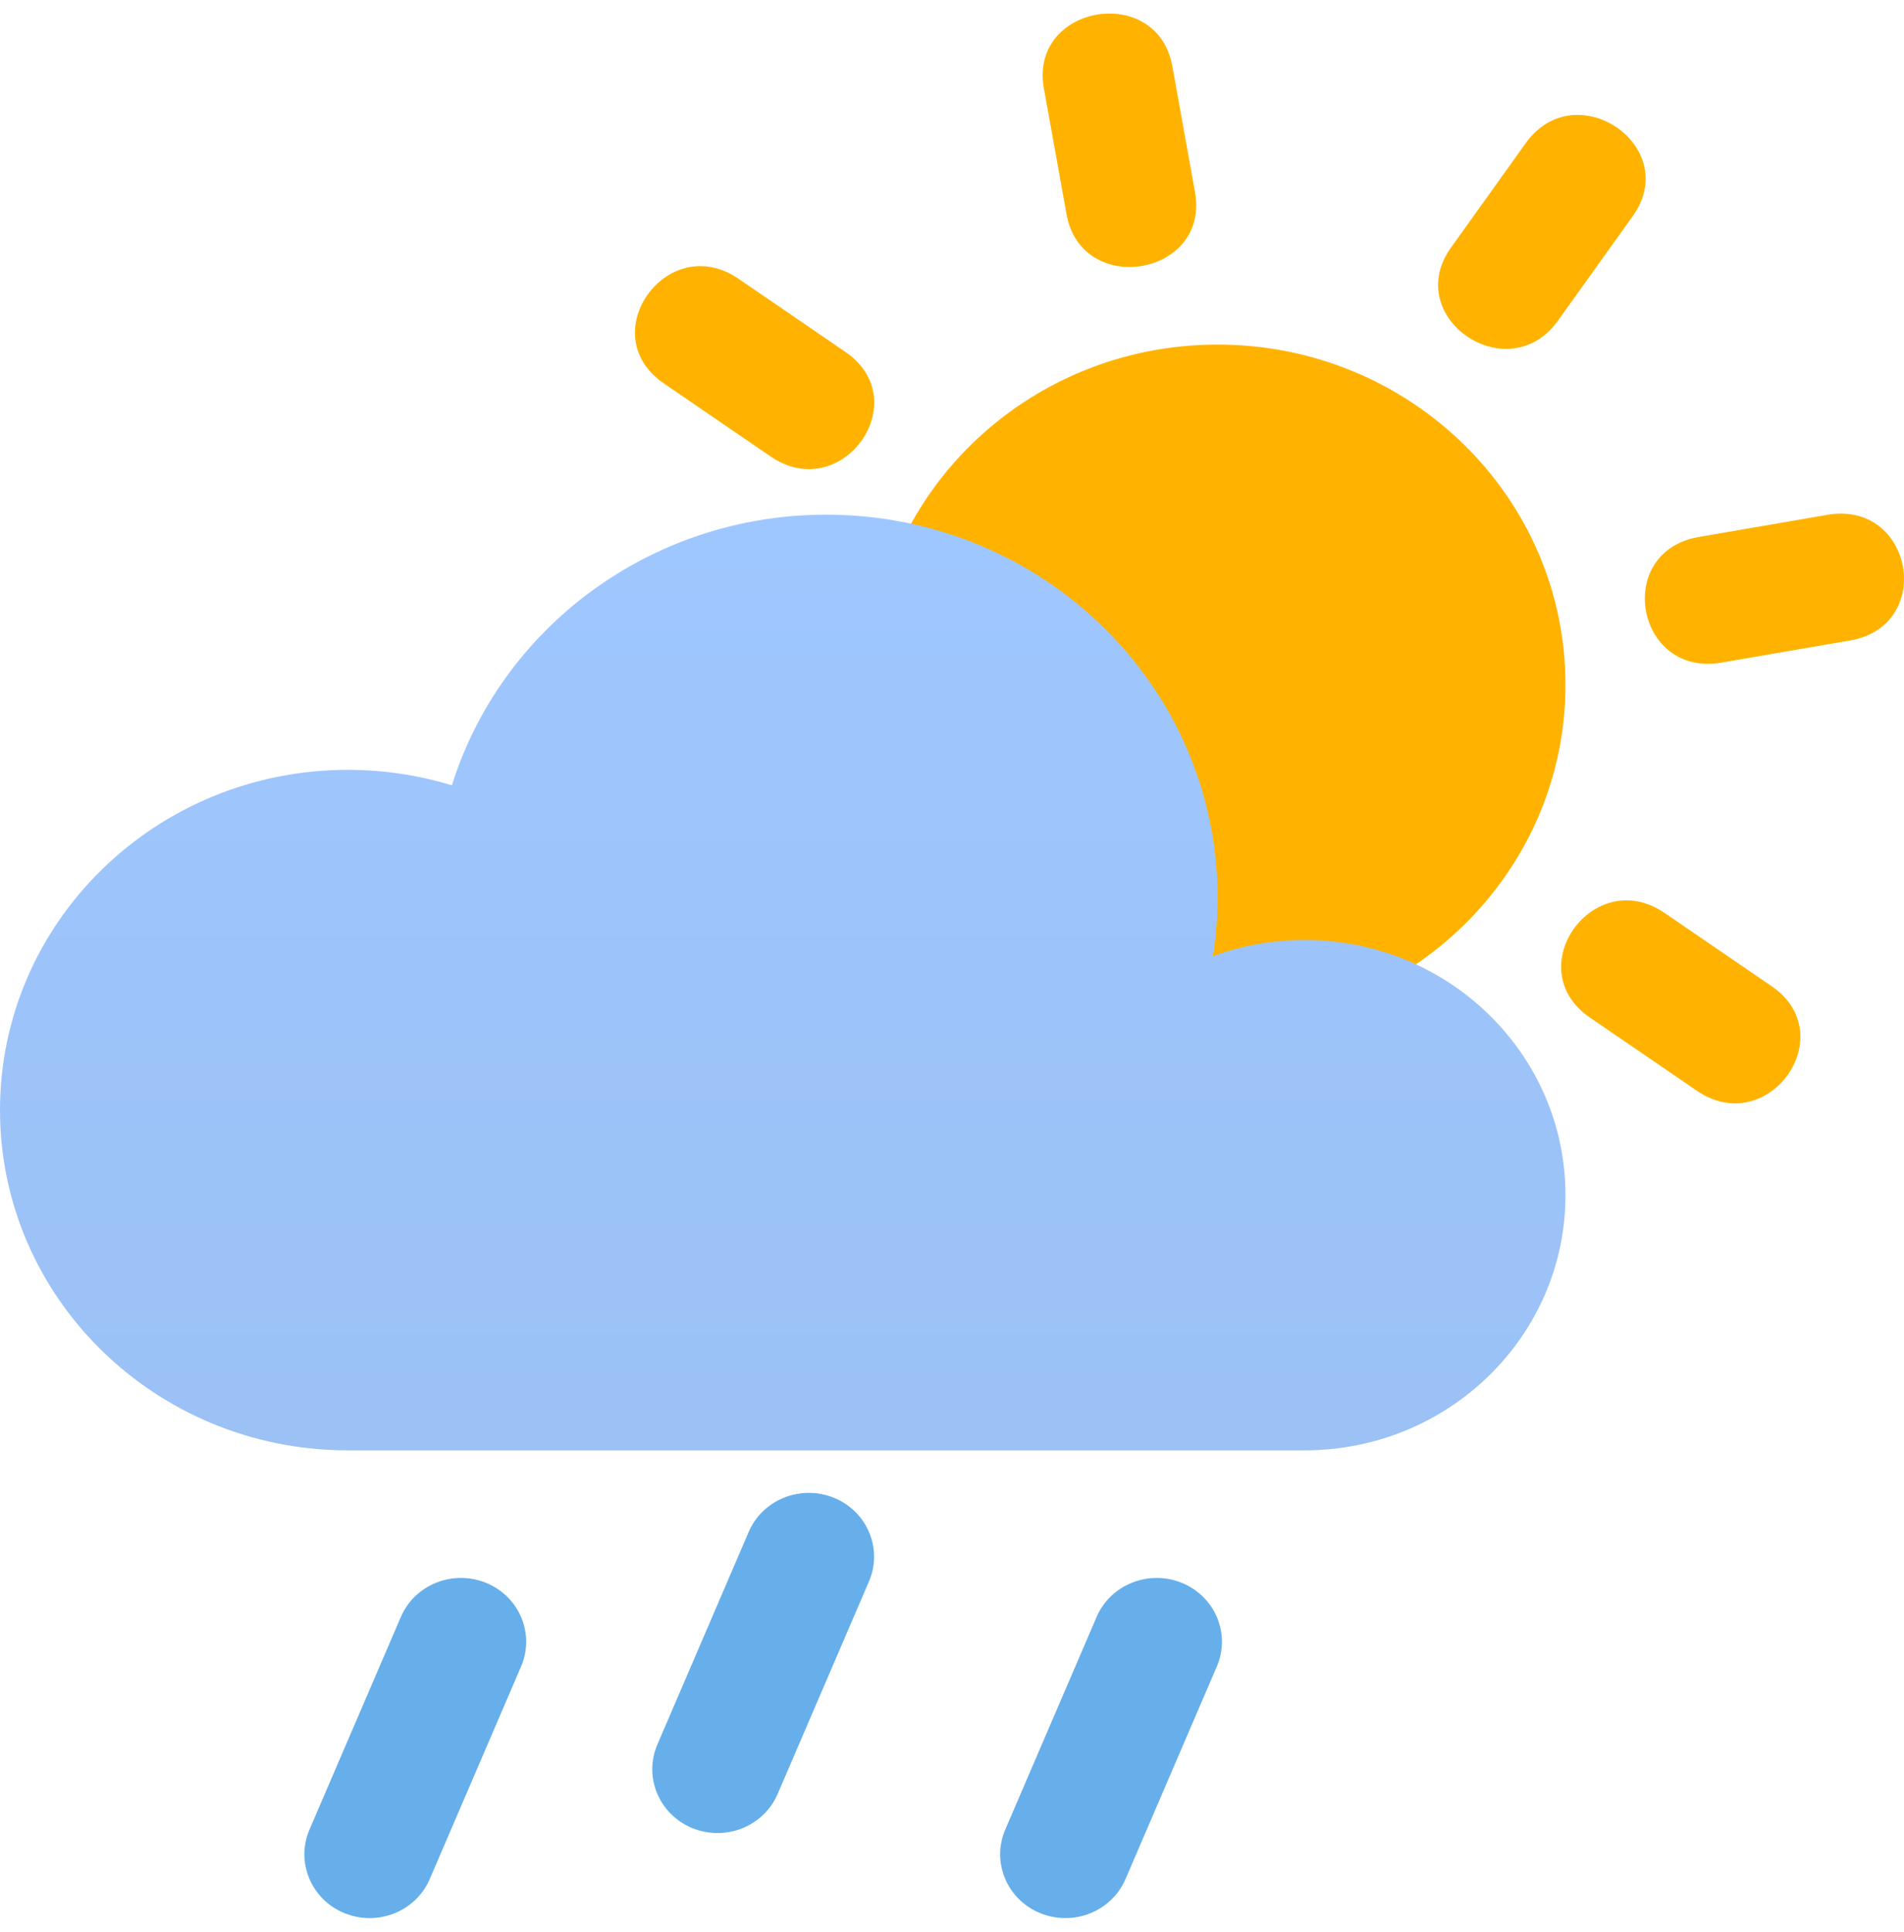 <svg width="70" height="71" viewBox="0 0 70 71" fill="none" xmlns="http://www.w3.org/2000/svg">
<path d="M44.764 37.674C51.828 37.674 57.554 32.075 57.554 25.169C57.554 18.262 51.828 12.664 44.764 12.664C37.701 12.664 31.974 18.262 31.974 25.169C31.974 32.075 37.701 37.674 44.764 37.674Z" fill="url(#paint0_linear_2_531)"/>
<path d="M43.102 2.44L43.933 7.058C44.489 10.137 39.763 10.95 39.21 7.871L38.379 3.253C37.823 0.174 42.548 -0.639 43.102 2.44ZM60.026 7.946L57.276 11.788C55.441 14.348 51.514 11.66 53.346 9.099L56.096 5.257C57.931 2.697 61.858 5.385 60.026 7.946ZM27.153 10.247L31.082 12.935C33.701 14.73 30.951 18.569 28.332 16.778L24.403 14.089C21.784 12.294 24.534 8.455 27.153 10.247ZM61.202 33.557L65.132 36.245C67.751 38.04 65.001 41.879 62.382 40.087L58.453 37.399C55.834 35.604 58.584 31.765 61.202 33.557ZM68.013 23.54L63.29 24.353C60.141 24.897 59.309 20.276 62.459 19.735L67.181 18.922C70.331 18.378 71.162 22.999 68.013 23.54Z" fill="#FFB300"/>
<path d="M12.79 53.306C5.727 53.306 0 47.706 0 40.8C0 33.894 5.727 28.295 12.79 28.295C14.123 28.295 15.405 28.495 16.614 28.864C18.414 23.105 23.895 18.916 30.376 18.916C38.321 18.916 44.764 25.216 44.764 32.984C44.764 33.719 44.707 34.438 44.595 35.142C45.644 34.757 46.776 34.548 47.962 34.548C53.26 34.548 57.554 38.746 57.554 43.927C57.554 49.107 53.26 53.306 47.962 53.306H12.79Z" fill="url(#paint1_linear_2_531)"/>
<path d="M15.987 32.984C15.987 40.753 22.43 47.053 30.376 47.053C37.573 47.053 43.533 41.888 44.595 35.142C45.644 34.757 46.776 34.548 47.962 34.548C53.26 34.548 57.554 38.746 57.554 43.927C57.554 49.107 53.26 53.306 47.962 53.306H12.79C5.727 53.306 0 47.706 0 40.8C0 33.894 5.727 28.295 12.79 28.295C14.123 28.295 15.405 28.495 16.614 28.864C16.205 30.168 15.987 31.549 15.987 32.984Z" fill="url(#paint2_radial_2_531)"/>
<path d="M14.736 59.432L11.378 67.244C10.867 68.439 11.439 69.814 12.661 70.314C13.882 70.815 15.289 70.255 15.8 69.061L19.158 61.248C19.669 60.054 19.097 58.678 17.875 58.178C16.654 57.678 15.247 58.237 14.736 59.432V59.432ZM40.315 59.432L36.958 67.244C36.446 68.439 37.019 69.814 38.24 70.314C39.462 70.815 40.868 70.255 41.38 69.061L44.737 61.248C45.249 60.054 44.676 58.678 43.455 58.178C42.234 57.678 40.827 58.237 40.315 59.432V59.432ZM27.525 56.305L24.168 64.118C23.657 65.312 24.229 66.688 25.45 67.188C26.672 67.688 28.079 67.129 28.59 65.934L31.948 58.122C32.459 56.928 31.887 55.552 30.665 55.052C29.444 54.551 28.037 55.111 27.525 56.305Z" fill="#66AFEB"/>
<defs>
<linearGradient id="paint0_linear_2_531" x1="57.554" y1="12.664" x2="40.02" y2="30.366" gradientUnits="userSpaceOnUse">
<stop stop-color="#FFB300"/>
<stop offset="0.374" stop-color="#FFB300"/>
</linearGradient>
<linearGradient id="paint1_linear_2_531" x1="28.777" y1="18.916" x2="28.777" y2="53.306" gradientUnits="userSpaceOnUse">
<stop stop-color="#9FC7FF"/>
<stop offset="1" stop-color="#9BC1F5"/>
</linearGradient>
<radialGradient id="paint2_radial_2_531" cx="0" cy="0" r="1" gradientUnits="userSpaceOnUse" gradientTransform="translate(17.695 -35.32) rotate(-90) scale(32.76 10.707)">
<stop stop-color="#486DA8" stop-opacity="0.4"/>
<stop offset="1" stop-color="#486DA8" stop-opacity="0"/>
</radialGradient>
</defs>
</svg>

